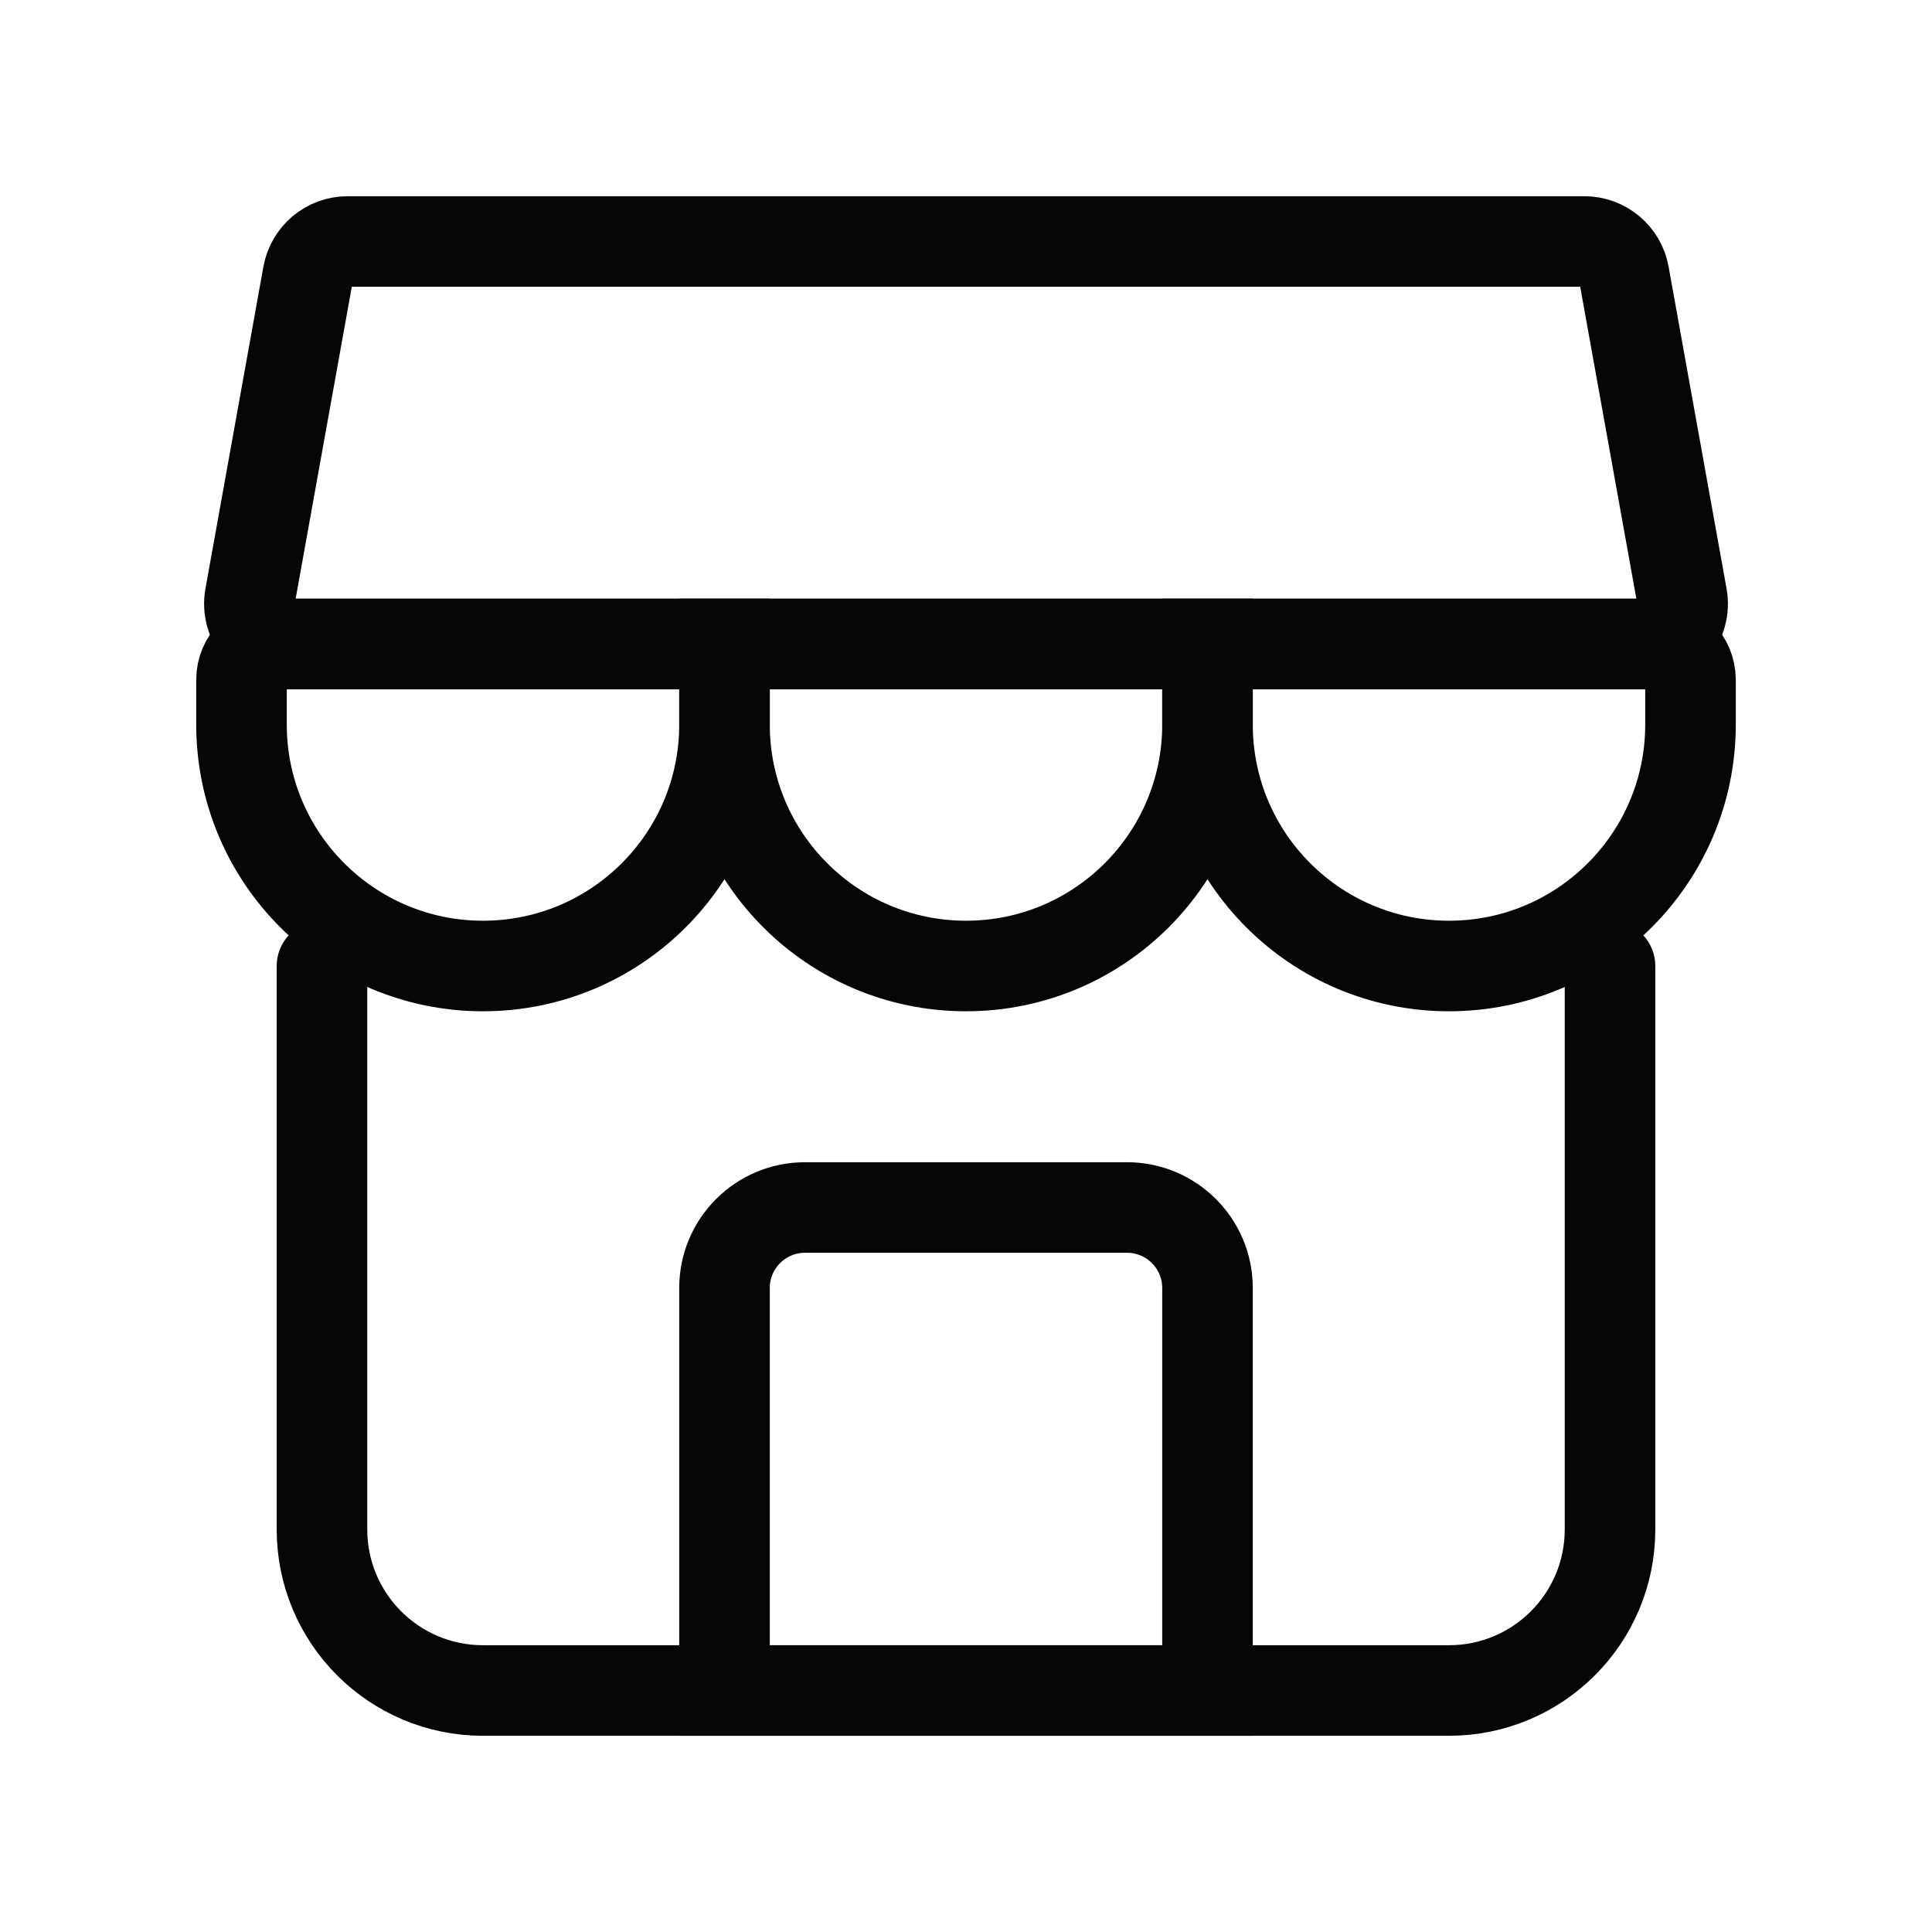 <svg width="32" height="32" viewBox="0 0 32 32" fill="none" xmlns="http://www.w3.org/2000/svg">
<g clip-path="url(#clip0_13581_26604)">
<path d="M5.333 16V25.333C5.333 26.806 6.527 28 8 28H24C25.473 28 26.667 26.806 26.667 25.333V16" stroke="#060606" stroke-width="1.5" stroke-linecap="round"/>
<path fill-rule="evenodd" clip-rule="evenodd" d="M12 10.667H20V12C20 14.209 18.209 16 16 16C13.791 16 12 14.209 12 12V10.667Z" stroke="#060606" stroke-width="1.5" stroke-linecap="round"/>
<path fill-rule="evenodd" clip-rule="evenodd" d="M20 10.667H27.407C27.735 10.667 28 10.932 28 11.259V12C28 14.209 26.209 16 24 16C21.791 16 20 14.209 20 12V10.667Z" stroke="#060606" stroke-width="1.5" stroke-linecap="round"/>
<path fill-rule="evenodd" clip-rule="evenodd" d="M4 11.259C4 10.932 4.265 10.667 4.593 10.667H12V12C12 14.209 10.209 16 8 16C5.791 16 4 14.209 4 12V11.259Z" stroke="#060606" stroke-width="1.5" stroke-linecap="round"/>
<path fill-rule="evenodd" clip-rule="evenodd" d="M5.101 4.549C5.159 4.231 5.435 4 5.757 4H26.243C26.565 4 26.842 4.231 26.899 4.549L27.859 9.882C27.933 10.291 27.618 10.667 27.203 10.667H4.797C4.382 10.667 4.068 10.291 4.141 9.882L5.101 4.549Z" stroke="#060606" stroke-width="1.5" stroke-linecap="round"/>
<path fill-rule="evenodd" clip-rule="evenodd" d="M12 21.333C12 20.597 12.597 20 13.333 20H18.667C19.403 20 20 20.597 20 21.333V28H12V21.333Z" stroke="#060606" stroke-width="1.5" stroke-linecap="round"/>
</g>
<defs>
<clipPath id="clip0_13581_26604">
<rect width="32" height="32" fill="white"/>
</clipPath>
</defs>
</svg>
